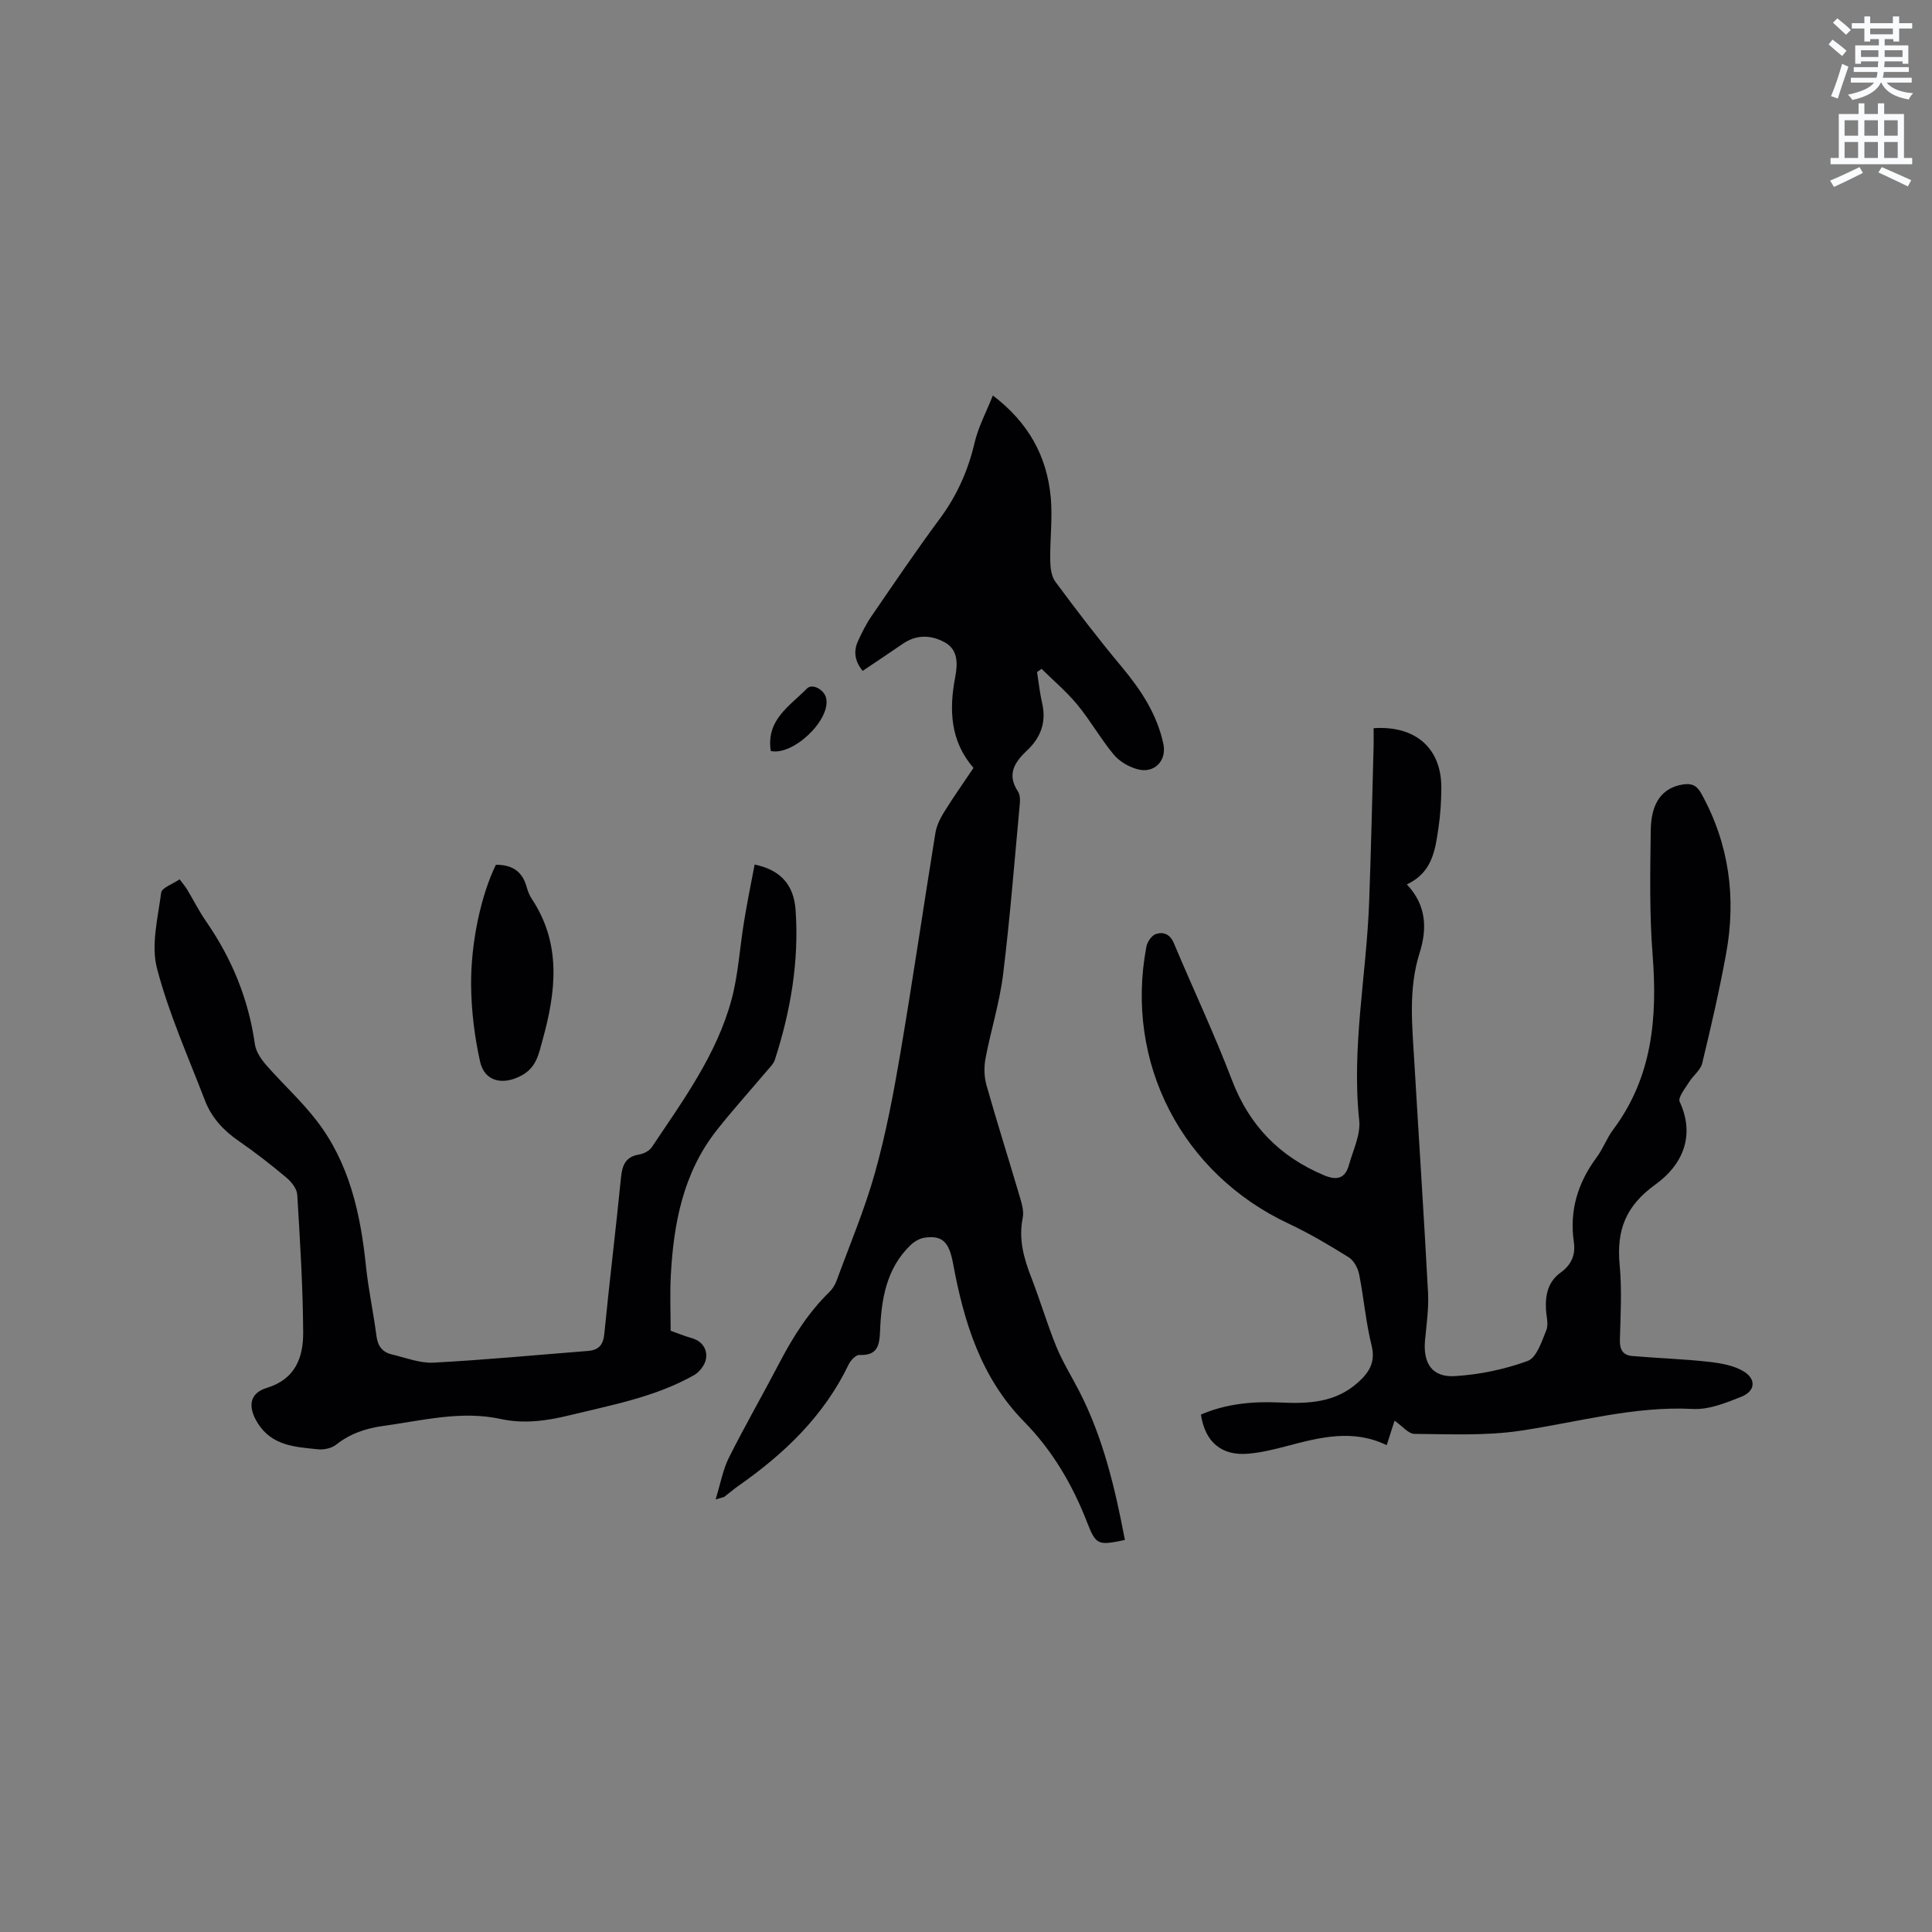 <svg enable-background="new 0 0 400 400" viewBox="0 0 400 400" xmlns="http://www.w3.org/2000/svg"><rect x="0" y="0" width="400" height="400" fill="#808080" stroke="none"/><path d="m378.6 9.2.8-1c.9.7 1.9 1.4 2.9 2.3l-.9 1.1c-1.1-.9-2-1.7-2.8-2.4zm.5 10.7c.9-2.1 1.6-4.3 2.3-6.7.4.2.8.4 1.3.6-.7 2.1-1.5 4.3-2.2 6.6zm.4-15.2.9-.9c1 .8 2 1.6 2.8 2.4l-1 1c-1-.9-1.9-1.8-2.7-2.5zm12.5-1.3h1.2v1.4h2.7v1.1h-2.7v2.7h-1.2v-.5h-1.8v1.3h4.9v3.8h-1.2v-.5h-3.7c0 .4-.1.9-.1 1.2h5.1v1h-5.2c0 .5-.1.9-.2 1.2h6v1h-5.2c1.1 1.3 2.9 2 5.5 2.2-.4.4-.7.8-.9 1.3-2.9-.5-4.8-1.6-5.7-3.5h-.1c-.8 1.7-2.7 2.9-5.9 3.6-.2-.4-.6-.8-.9-1.1 2.8-.6 4.6-1.4 5.4-2.5h-4.8v-1h5.3c.1-.3.2-.7.2-1.2h-4.9v-1h5c0-.4 0-.8.1-1.2h-3.6v.5h-1.2v-3.8h4.9v-1.3h-1.8v.5h-1.2v-2.7h-2.6v-1.1h2.6v-1.4h1.2v1.4h4.7v-1.4zm-6.7 8.4h3.6c0-.4 0-.9 0-1.4h-3.6zm1.9-4.7h4.7v-1.2h-4.7zm6.7 3.3h-3.7v1.4h3.7z" fill="#fafbfc"/><path d="m384.7 21.4h1.3v2.2h2.8v-2.2h1.3v2.2h4.1v9.1h1.7v1.3h-16.9v-1.3h1.7v-9.1h4.1v-2.2zm.3 13.2.7 1.2c-1.8.9-3.8 1.9-6 2.9-.2-.4-.5-.8-.8-1.3 2.4-1 4.4-2 6.1-2.8zm-3.1-6.5h2.8v-3.2h-2.8zm0 4.6h2.8v-3.3h-2.8zm4.1-4.6h2.8v-3.2h-2.8zm0 4.6h2.8v-3.3h-2.8zm3.6 1.9c2.1.9 4.1 1.8 6.1 2.7l-.7 1.3c-2.2-1.1-4.2-2-6.1-2.9zm3.3-9.7h-2.8v3.2h2.8zm-2.8 7.8h2.8v-3.3h-2.8z" fill="#fafbfc"/><g fill="#010104"><path d="m148.16 310.44c1.03-3.33 1.51-6.18 2.75-8.64 3.36-6.7 7.11-13.21 10.58-19.86 2.77-5.29 5.93-10.25 10.23-14.45.65-.63 1.18-1.5 1.49-2.35 2.73-7.44 5.83-14.78 7.96-22.39 2.24-8.01 3.8-16.24 5.2-24.45 2.59-15.25 4.82-30.56 7.29-45.82.24-1.5.98-3.01 1.79-4.32 1.89-3.06 3.97-6 6.1-9.17-4.84-5.59-5.08-12.07-3.77-18.9.5-2.64.61-5.57-2.18-7.1-2.82-1.55-5.85-1.66-8.7.31-2.7 1.86-5.43 3.67-8.3 5.6-1.62-2-1.95-4.04-.94-6.22.8-1.72 1.64-3.45 2.71-5.01 4.68-6.82 9.31-13.67 14.23-20.31 3.54-4.78 5.84-9.96 7.19-15.74.75-3.22 2.38-6.23 3.77-9.74 7.45 5.66 11.21 12.66 11.99 21.14.39 4.3-.18 8.68-.11 13.02.02 1.49.23 3.29 1.07 4.41 4.41 5.95 8.91 11.85 13.66 17.53 4 4.79 7.36 9.82 8.69 16.02.74 3.48-1.84 6.22-5.36 5.26-1.81-.49-3.75-1.62-4.93-3.05-2.7-3.25-4.79-7-7.48-10.26-2.22-2.7-4.94-5-7.44-7.47-.31.22-.63.44-.94.66.34 2.14.56 4.31 1.05 6.42.91 3.91-.26 7.12-3.08 9.77-2.6 2.45-4.29 4.96-1.93 8.53.42.63.47 1.63.4 2.44-1.1 11.82-2.02 23.66-3.47 35.44-.72 5.86-2.54 11.58-3.64 17.4-.34 1.78-.29 3.8.2 5.54 2.16 7.64 4.57 15.21 6.81 22.82.44 1.49.99 3.19.7 4.62-.9 4.39.2 8.34 1.76 12.35 1.84 4.73 3.27 9.63 5.19 14.33 1.3 3.18 3.15 6.14 4.73 9.21 5 9.71 7.44 20.19 9.47 30.82-5.53 1.16-5.97 1.12-7.83-3.65-3.03-7.8-7.17-14.86-13.04-20.84-8.95-9.11-12.47-20.65-14.71-32.75-.82-4.41-2.17-5.86-5.84-5.35-1.03.14-2.16.78-2.93 1.52-5.06 4.84-6.08 11.24-6.34 17.78-.12 3.04-.54 5.15-4.28 4.99-.72-.03-1.8 1.09-2.2 1.92-5.15 10.74-13.41 18.6-23 25.29-.95.67-1.83 1.45-2.75 2.15-.21.12-.44.13-1.82.55z"/><path d="m288.73 294.14c-.53 1.64-1.03 3.22-1.63 5.07-6.99-3.4-13.83-1.63-20.7.19-2.65.7-5.36 1.36-8.08 1.58-5.45.44-8.84-2.46-9.68-8.11 5.19-2.24 10.7-2.76 16.31-2.5 5.82.28 11.48.08 16.16-4.11 2.33-2.08 3.73-4.2 2.86-7.71-1.2-4.82-1.6-9.82-2.57-14.7-.26-1.3-1.1-2.88-2.16-3.54-4.03-2.51-8.14-4.95-12.43-6.96-22.12-10.37-34.02-33.35-29.46-57.36.19-.98 1.07-2.29 1.92-2.59 1.56-.54 2.96-.03 3.76 1.86 3.97 9.46 8.37 18.75 12.02 28.33 3.59 9.43 9.84 15.83 19.03 19.72 2.77 1.17 4.44.67 5.22-2.17.85-3.04 2.42-6.22 2.11-9.18-1.61-15.15 1.49-30.02 2.05-45.03.4-10.81.64-21.62.93-32.43.03-1.25 0-2.51 0-3.74 8.71-.58 14.06 4.19 14.02 12.34-.01 2.75-.18 5.52-.58 8.23-.67 4.62-1.28 9.35-6.56 11.77 4.13 4.37 4.2 9.26 2.64 14.21-2.37 7.51-1.52 15.1-1.08 22.7.93 15.88 1.99 31.75 2.83 47.63.17 3.25-.31 6.54-.62 9.8-.45 4.82 1.46 7.76 6.2 7.47 5.09-.32 10.28-1.39 15.05-3.14 1.84-.67 2.91-4.02 3.85-6.35.51-1.26 0-2.93-.07-4.41-.14-3 .46-5.68 3.07-7.56 2.15-1.55 3.1-3.58 2.71-6.29-.95-6.51.81-12.28 4.71-17.53 1.32-1.77 2.09-3.96 3.41-5.73 8.17-10.9 9.2-23.25 8.18-36.29-.67-8.54-.49-17.16-.38-25.73.08-5.82 2.47-8.79 6.63-9.46 1.81-.29 2.89.17 3.83 1.86 5.79 10.47 7.27 21.62 5.13 33.24-1.39 7.59-3.12 15.13-4.94 22.63-.35 1.43-1.89 2.54-2.72 3.89-.8 1.31-2.35 3.19-1.94 4.06 3.39 7.3.31 13.31-5 17.12-6.21 4.46-8.1 9.51-7.43 16.63.49 5.15.19 10.39.05 15.58-.06 1.98.64 3.14 2.49 3.31 5.24.46 10.51.61 15.74 1.19 2.54.28 5.31.73 7.41 2.01 2.66 1.63 2.38 4.09-.49 5.24-3.19 1.27-6.71 2.7-10.01 2.53-12.27-.64-23.9 2.76-35.81 4.52-7.17 1.06-14.57.69-21.86.64-1.24 0-2.5-1.61-4.12-2.73z"/><path d="m156.24 178.99c5.32 1.12 8.11 4.14 8.48 9.43.74 10.59-1.03 20.9-4.28 30.96-.3.94-1.16 1.72-1.83 2.52-3.41 4.05-6.98 7.98-10.25 12.14-6.93 8.82-8.91 19.28-9.48 30.12-.2 3.69-.03 7.41-.03 11.36 1.37.48 2.81 1.08 4.3 1.5 2.2.62 3.31 2.25 3.03 4.24-.18 1.26-1.32 2.79-2.46 3.43-8.04 4.56-17.06 6.19-25.89 8.35-4.67 1.14-9.34 1.79-14.14.75-8.21-1.79-16.2.32-24.26 1.42-3.67.5-6.92 1.59-9.86 3.91-.94.74-2.54 1.07-3.76.94-4.7-.49-9.53-.69-12.49-5.48-2.03-3.28-1.73-6.12 1.91-7.23 5.94-1.81 7.57-6.33 7.54-11.48-.06-9.52-.65-19.04-1.23-28.54-.08-1.23-1.22-2.66-2.26-3.53-3.17-2.65-6.43-5.21-9.83-7.55-3.16-2.17-5.65-4.85-7.01-8.39-3.48-9.07-7.5-18.03-9.94-27.38-1.26-4.84.19-10.46.87-15.66.13-1.02 2.36-1.77 3.82-2.77.64.87 1.18 1.49 1.59 2.18 1.32 2.18 2.45 4.47 3.9 6.55 5.33 7.7 8.78 16.09 10.09 25.4.21 1.52 1.26 3.08 2.31 4.29 3.4 3.9 7.28 7.41 10.43 11.49 6.84 8.84 9.13 19.32 10.26 30.19.5 4.84 1.55 9.62 2.17 14.45.27 2.07 1.21 3.35 3.16 3.81 2.87.68 5.81 1.86 8.66 1.71 10.66-.56 21.3-1.59 31.95-2.42 2.24-.18 3.18-1.22 3.41-3.57 1.05-10.76 2.38-21.49 3.44-32.24.26-2.63.91-4.4 3.8-4.87.94-.15 2.1-.77 2.61-1.54 6.47-9.68 13.44-19.16 16.51-30.61 1.38-5.17 1.67-10.63 2.55-15.95.62-3.91 1.43-7.81 2.21-11.93z"/><path d="m102.67 179.04c3.3-.01 5.41 1.32 6.31 4.41.26.91.58 1.84 1.1 2.62 6.21 9.35 5.04 19.22 2.25 29.27-.79 2.86-1.25 5.62-4.28 7.29-3.88 2.14-7.73 1.35-8.66-2.85-1.13-5.1-1.79-10.4-1.85-15.62-.11-9.24 2.18-19.13 5.13-25.12z"/><path d="m159.58 155.49c-1-6.51 3.97-9.32 7.48-12.93 1.11-1.15 3.64.24 4 2.04.91 4.51-6.84 11.89-11.48 10.89z"/></g></svg>